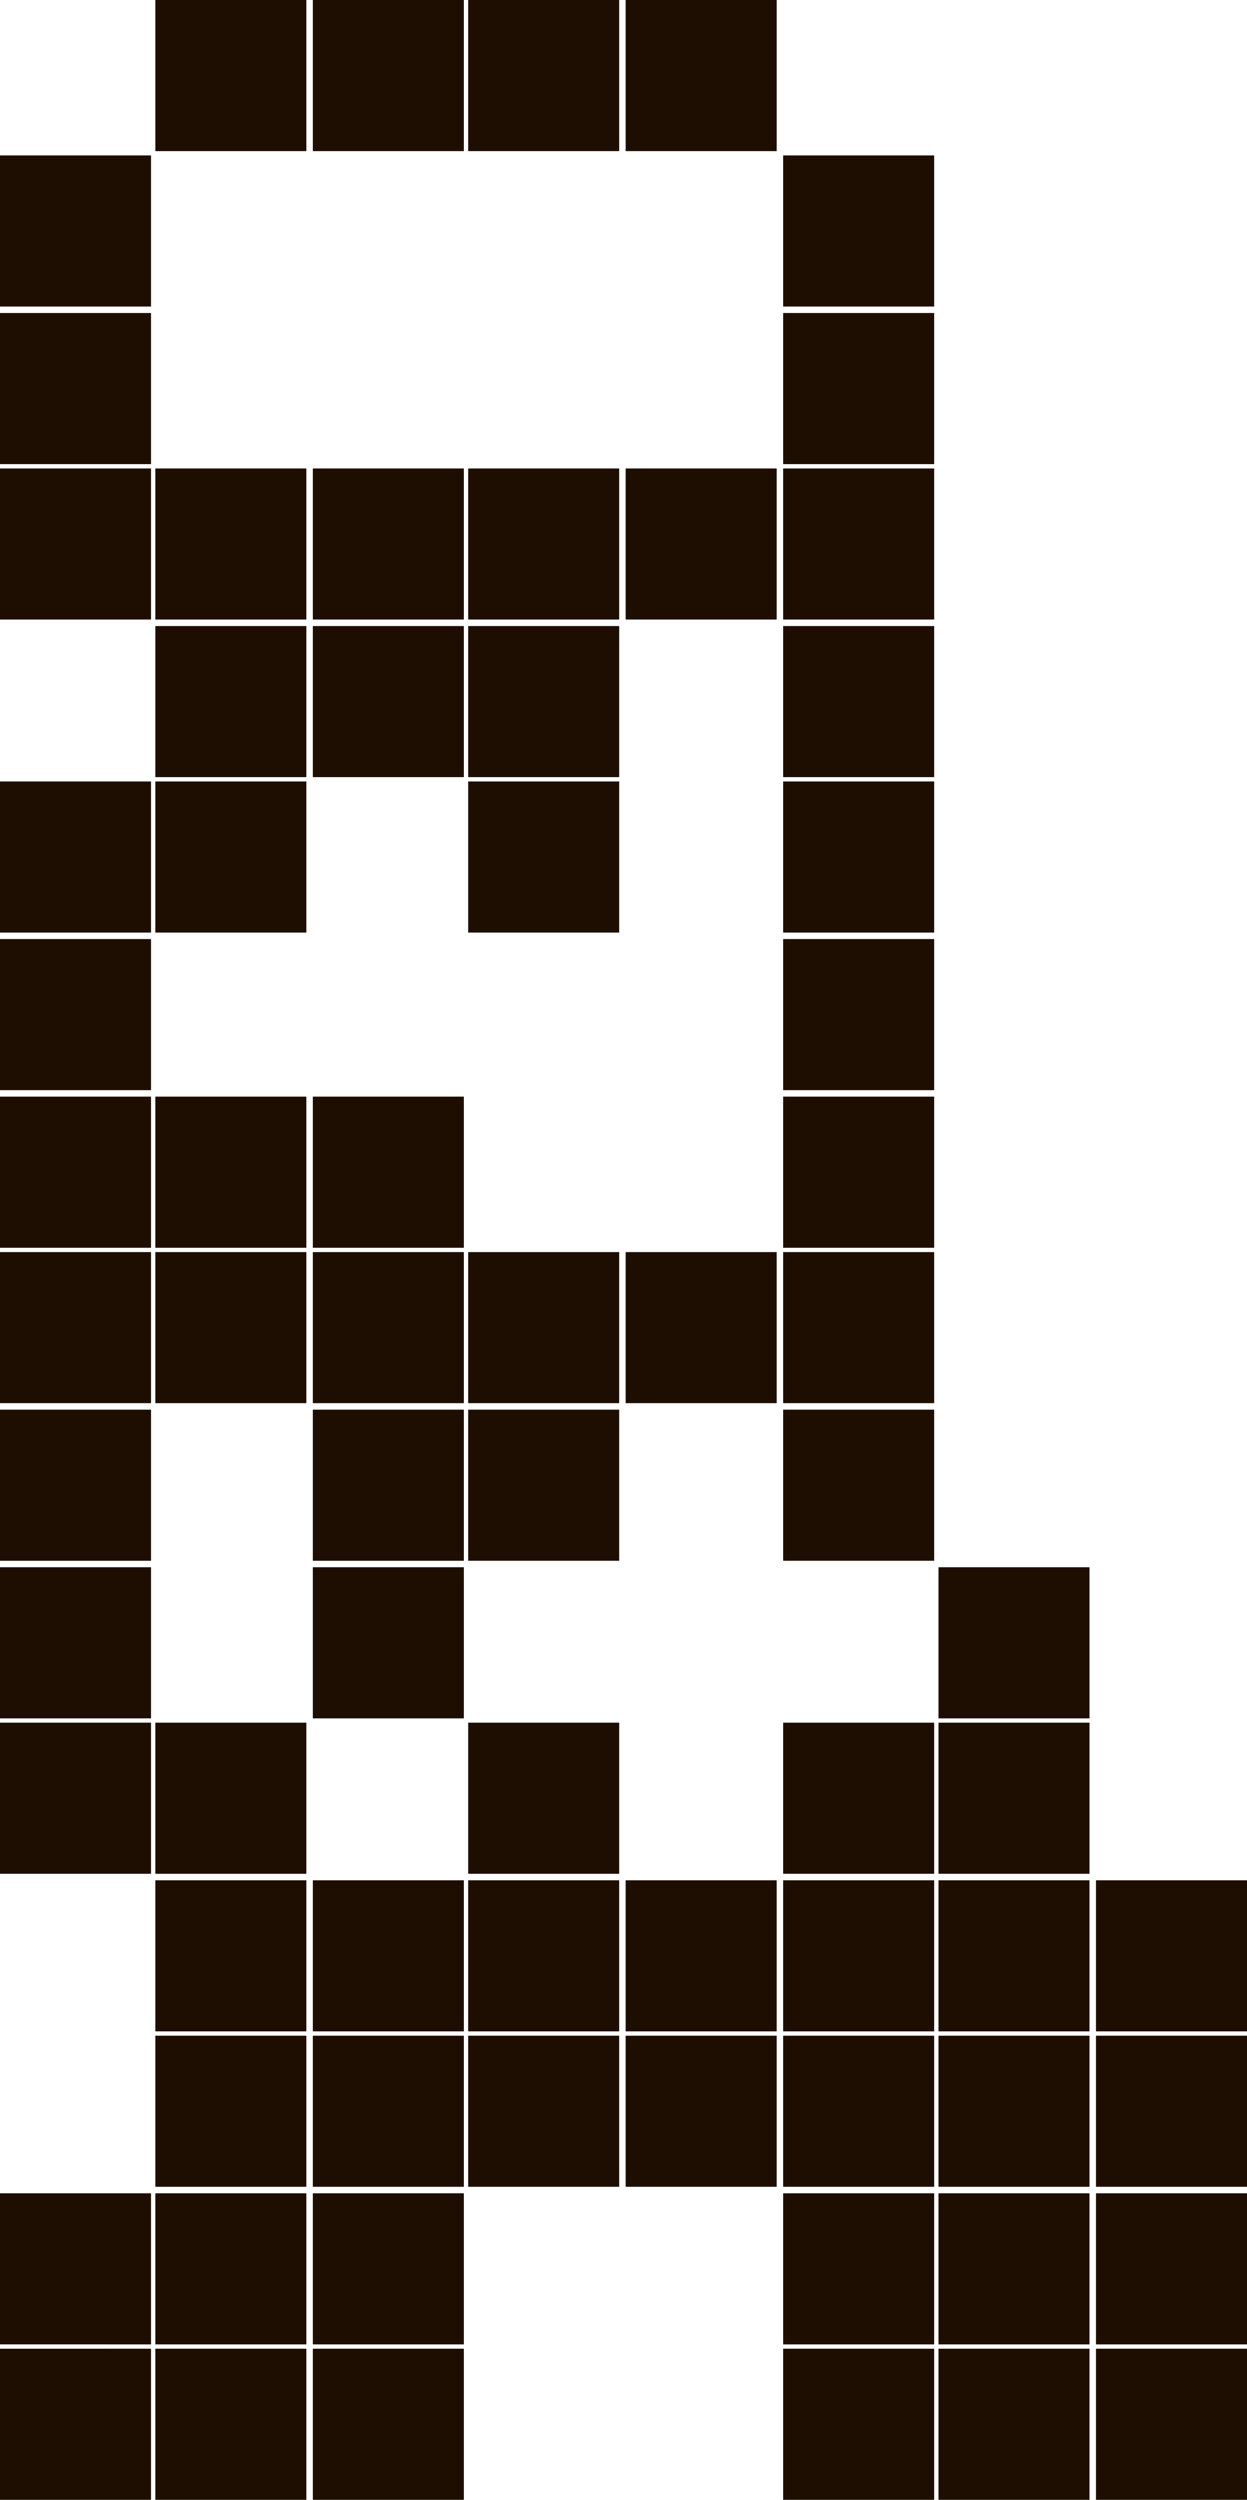 <?xml version="1.0" encoding="utf-8"?>
<!-- Generator: Adobe Illustrator 27.3.1, SVG Export Plug-In . SVG Version: 6.00 Build 0)  -->
<svg version="1.1" id="Слой_1" xmlns="http://www.w3.org/2000/svg" xmlns:xlink="http://www.w3.org/1999/xlink" x="0px" y="0px"
	 viewBox="0 0 57.8 115.8" style="enable-background:new 0 0 57.8 115.8;" xml:space="preserve">
<style type="text/css">
	.st0{fill:#1E0E01;}
</style>
<path class="st0" d="M0,7.2h7v7H0V7.2z M0,14.5h7v7H0V14.5z M0,21.7h7v7H0V21.7z M0,36.2h7v7H0V36.2z M0,43.5h7v7H0V43.5z M7.2,0h7
	v7h-7V0z M7.2,21.7h7v7h-7V21.7z M7.2,29h7v7h-7V29z M7.2,36.2h7v7h-7V36.2z M14.5,0h7v7h-7V0z M14.5,21.7h7v7h-7V21.7z M14.5,29h7
	v7h-7V29z M21.7,0h7v7h-7V0z M21.7,21.7h7v7h-7V21.7z M21.7,29h7v7h-7V29z M21.7,36.2h7v7h-7V36.2z M0,50.8h7v7H0V50.8z M0,58h7v7H0
	V58z M0,65.3h7v7H0V65.3z M0,72.6h7v7H0V72.6z M0,79.8h7v7H0V79.8z M0,101.6h7v7H0V101.6z M7.2,50.8h7v7h-7V50.8z M7.2,58h7v7h-7V58
	z M7.2,79.8h7v7h-7V79.8z M7.2,87.1h7v7h-7V87.1z M7.2,94.3h7v7h-7V94.3z M7.2,101.6h7v7h-7V101.6z M14.5,50.8h7v7h-7V50.8z
	 M14.5,58h7v7h-7V58z M14.5,65.3h7v7h-7V65.3z M14.5,72.6h7v7h-7V72.6z M14.5,87.1h7v7h-7V87.1z M14.5,94.3h7v7h-7V94.3z
	 M14.5,101.6h7v7h-7V101.6z M21.7,58h7v7h-7V58z M21.7,65.3h7v7h-7V65.3z M21.7,79.8h7v7h-7V79.8z M21.7,87.1h7v7h-7V87.1z
	 M21.7,94.3h7v7h-7V94.3z M29,0h7v7h-7V0z M29,21.7h7v7h-7V21.7z M36.3,7.2h7v7h-7V7.2z M36.3,14.5h7v7h-7V14.5z M36.3,21.7h7v7h-7
	V21.7z M36.3,29h7v7h-7V29z M36.3,36.2h7v7h-7V36.2z M36.3,43.5h7v7h-7V43.5z M29,58h7v7h-7V58z M29,87.1h7v7h-7V87.1z M29,94.3h7v7
	h-7V94.3z M36.3,50.8h7v7h-7V50.8z M36.3,58h7v7h-7V58z M36.3,65.3h7v7h-7V65.3z M36.3,79.8h7v7h-7V79.8z M36.3,87.1h7v7h-7V87.1z
	 M36.3,94.3h7v7h-7V94.3z M36.3,101.6h7v7h-7V101.6z M43.5,72.6h7v7h-7V72.6z M43.5,79.8h7v7h-7V79.8z M43.5,87.1h7v7h-7V87.1z
	 M43.5,94.3h7v7h-7V94.3z M43.5,101.6h7v7h-7V101.6z M50.8,87.1h7v7h-7V87.1z M50.8,94.3h7v7h-7V94.3z M50.8,101.6h7v7h-7V101.6z
	 M0,108.8h7v7H0V108.8z M7.2,108.8h7v7h-7V108.8z M14.5,108.8h7v7h-7V108.8z M36.3,108.8h7v7h-7V108.8z M43.5,108.8h7v7h-7V108.8z
	 M50.8,108.8h7v7h-7V108.8z"/>
</svg>
